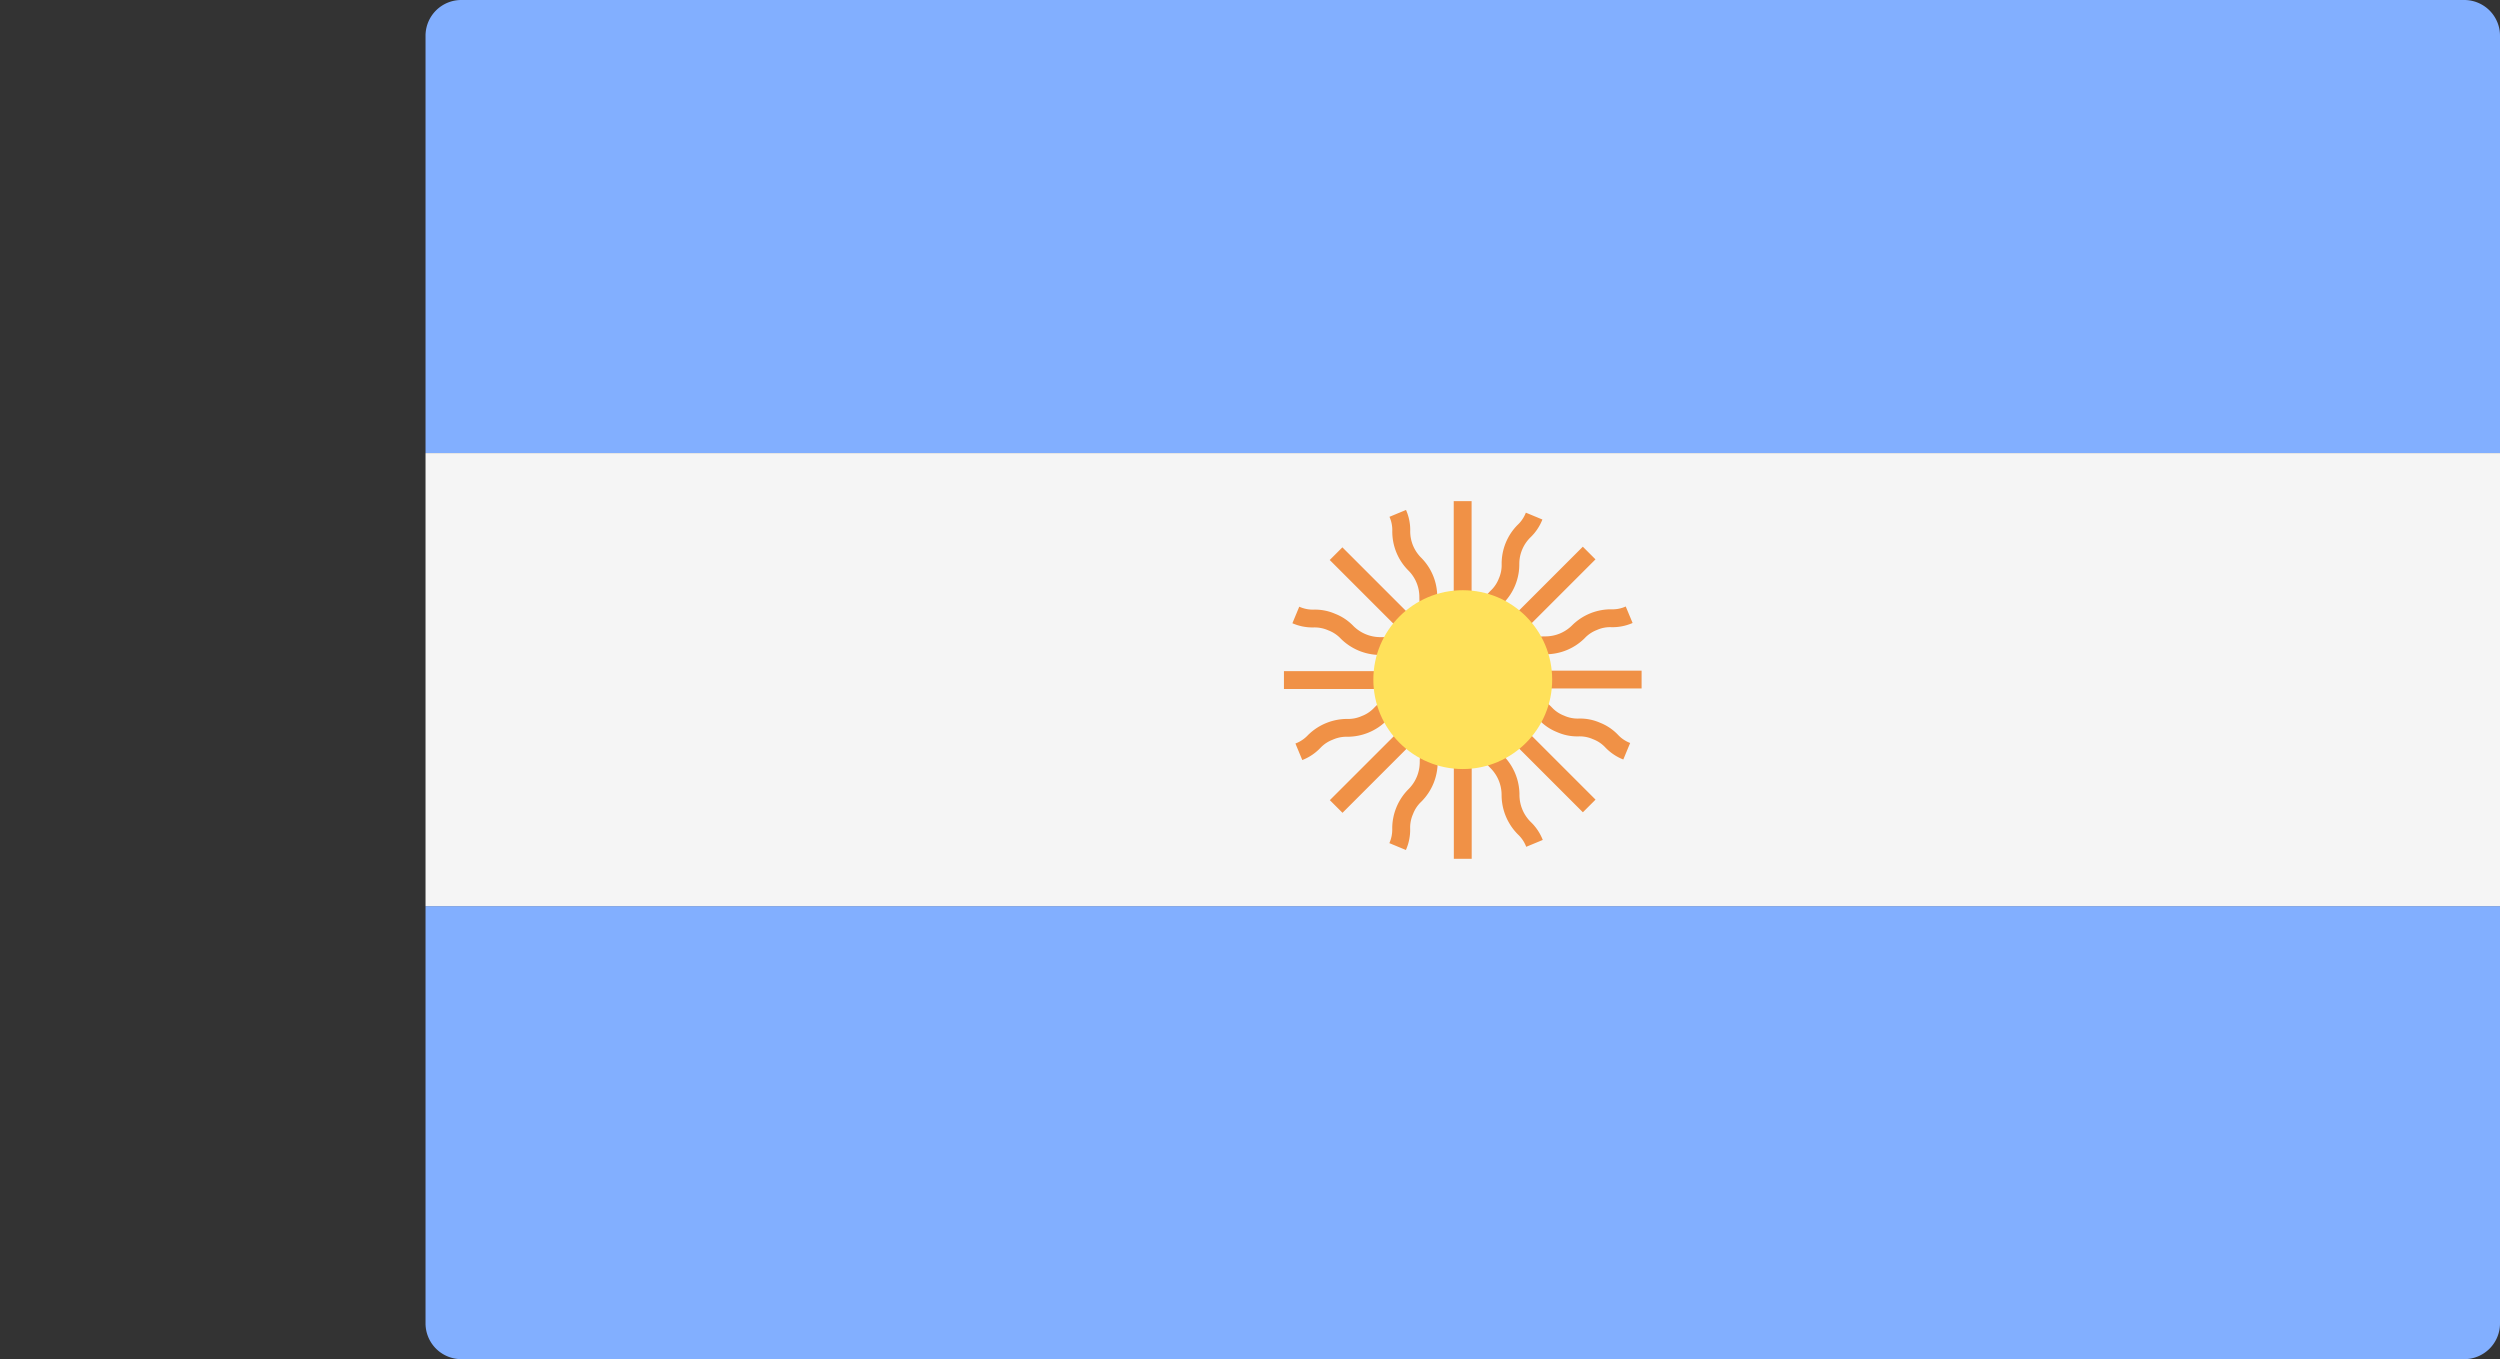 <svg xmlns="http://www.w3.org/2000/svg" width="47" height="25.552" viewBox="0 0 47 25.552">
  <rect x="0" y="0" width="47" height="25.552" fill="#333333" stroke="none"/>
  <g id="ARG" transform="translate(8)">
    <rect id="Rectángulo_2541" data-name="Rectángulo 2541" width="47" height="25.552" transform="translate(-8)" fill="none"/>
    <path id="Trazado_1865" data-name="Trazado 1865" d="M39,96.793H0V88.948a.672.672,0,0,1,.672-.672H38.328a.672.672,0,0,1,.672.672v7.845Z" transform="translate(0 -88.276)" fill="#82afff"/>
    <path id="Trazado_1866" data-name="Trazado 1866" d="M38.327,320.426H.672A.673.673,0,0,1,0,319.754v-7.845H39v7.845A.672.672,0,0,1,38.327,320.426Z" transform="translate(0 -294.874)" fill="#82afff"/>
    <rect id="Rectángulo_2411" data-name="Rectángulo 2411" width="39" height="8.517" transform="translate(0 8.518)" fill="#f5f5f5"/>
    <path id="Trazado_1867" data-name="Trazado 1867" d="M218.584,215.056h-2.421a1.133,1.133,0,0,0,.113-.1.71.71,0,0,1,.5-.209,1.036,1.036,0,0,0,.736-.3.617.617,0,0,1,.231-.156.6.6,0,0,1,.272-.053.939.939,0,0,0,.4-.079l-.129-.31a.6.6,0,0,1-.272.053,1.037,1.037,0,0,0-.735.3.71.71,0,0,1-.5.209,1.04,1.04,0,0,0-.736.3.626.626,0,0,1-.226.152l1.9-1.9-.238-.238-1.713,1.713a1.2,1.2,0,0,0,.01-.151.7.7,0,0,1,.209-.5,1.038,1.038,0,0,0,.3-.736.7.7,0,0,1,.208-.5.938.938,0,0,0,.226-.337l-.311-.129a.615.615,0,0,1-.155.23,1.035,1.035,0,0,0-.3.735.618.618,0,0,1-.053.273.612.612,0,0,1-.156.231,1.04,1.04,0,0,0-.305.737.619.619,0,0,1-.051.267v-2.69h-.336v2.421a1.2,1.2,0,0,0-.1-.113.7.7,0,0,1-.21-.506,1.036,1.036,0,0,0-.3-.736.7.7,0,0,1-.208-.5.929.929,0,0,0-.079-.4l-.311.129a.615.615,0,0,1,.053.272,1.035,1.035,0,0,0,.3.735.7.7,0,0,1,.209.505,1.039,1.039,0,0,0,.3.736.62.62,0,0,1,.153.226l-1.9-1.9-.238.238,1.9,1.9a.653.653,0,0,1-.209-.144.937.937,0,0,0-.339-.227.949.949,0,0,0-.4-.079.718.718,0,0,1-.509-.211.955.955,0,0,0-.34-.227.944.944,0,0,0-.4-.079.628.628,0,0,1-.276-.055l-.129.311a.944.944,0,0,0,.4.079.628.628,0,0,1,.276.055.619.619,0,0,1,.234.156,1.052,1.052,0,0,0,.739.306.713.713,0,0,1,.507.21,1.246,1.246,0,0,0,.106.094H211.86v.336h2.685a.644.644,0,0,1-.249.047.937.937,0,0,0-.4.079.947.947,0,0,0-.339.226.616.616,0,0,1-.232.156.626.626,0,0,1-.276.055,1.047,1.047,0,0,0-.739.306.619.619,0,0,1-.234.156l.129.311a.945.945,0,0,0,.339-.227.619.619,0,0,1,.234-.156.627.627,0,0,1,.276-.055,1.047,1.047,0,0,0,.738-.306.716.716,0,0,1,.507-.21,1.224,1.224,0,0,0,.142-.009l-1.718,1.717.238.238,1.9-1.9a.645.645,0,0,1-.143.209,1.043,1.043,0,0,0-.305.737.715.715,0,0,1-.211.509,1.048,1.048,0,0,0-.306.739.63.63,0,0,1-.054.276l.311.129a.94.94,0,0,0,.08-.4.629.629,0,0,1,.054-.276.621.621,0,0,1,.157-.234,1.047,1.047,0,0,0,.306-.739.624.624,0,0,1,.054-.275.616.616,0,0,1,.156-.232,1.254,1.254,0,0,0,.094-.106v2.428h.336V215.9a.647.647,0,0,1,.046.248,1.046,1.046,0,0,0,.305.737.715.715,0,0,1,.211.509,1.049,1.049,0,0,0,.306.739.623.623,0,0,1,.157.234l.311-.129a.941.941,0,0,0-.227-.339.716.716,0,0,1-.211-.51,1.048,1.048,0,0,0-.306-.739.713.713,0,0,1-.21-.508,1.28,1.28,0,0,0-.01-.142l1.718,1.718.238-.238-1.712-1.712a1.245,1.245,0,0,0,.15.01.612.612,0,0,1,.274.053.62.62,0,0,1,.232.156.944.944,0,0,0,.338.226.931.931,0,0,0,.4.078.618.618,0,0,1,.273.054.607.607,0,0,1,.23.155.944.944,0,0,0,.337.226l.129-.311a.607.607,0,0,1-.23-.155.944.944,0,0,0-.337-.226.931.931,0,0,0-.4-.078.618.618,0,0,1-.273-.054.611.611,0,0,1-.232-.156.936.936,0,0,0-.338-.225.918.918,0,0,0-.4-.079.631.631,0,0,1-.268-.052h2.693v-.336Z" transform="translate(-195.722 -202.447)" fill="#f09146"/>
    <circle id="Elipse_15" data-name="Elipse 15" cx="1.681" cy="1.681" r="1.681" transform="translate(17.819 11.096)" fill="#ffe15a"/>
  </g>
</svg>

